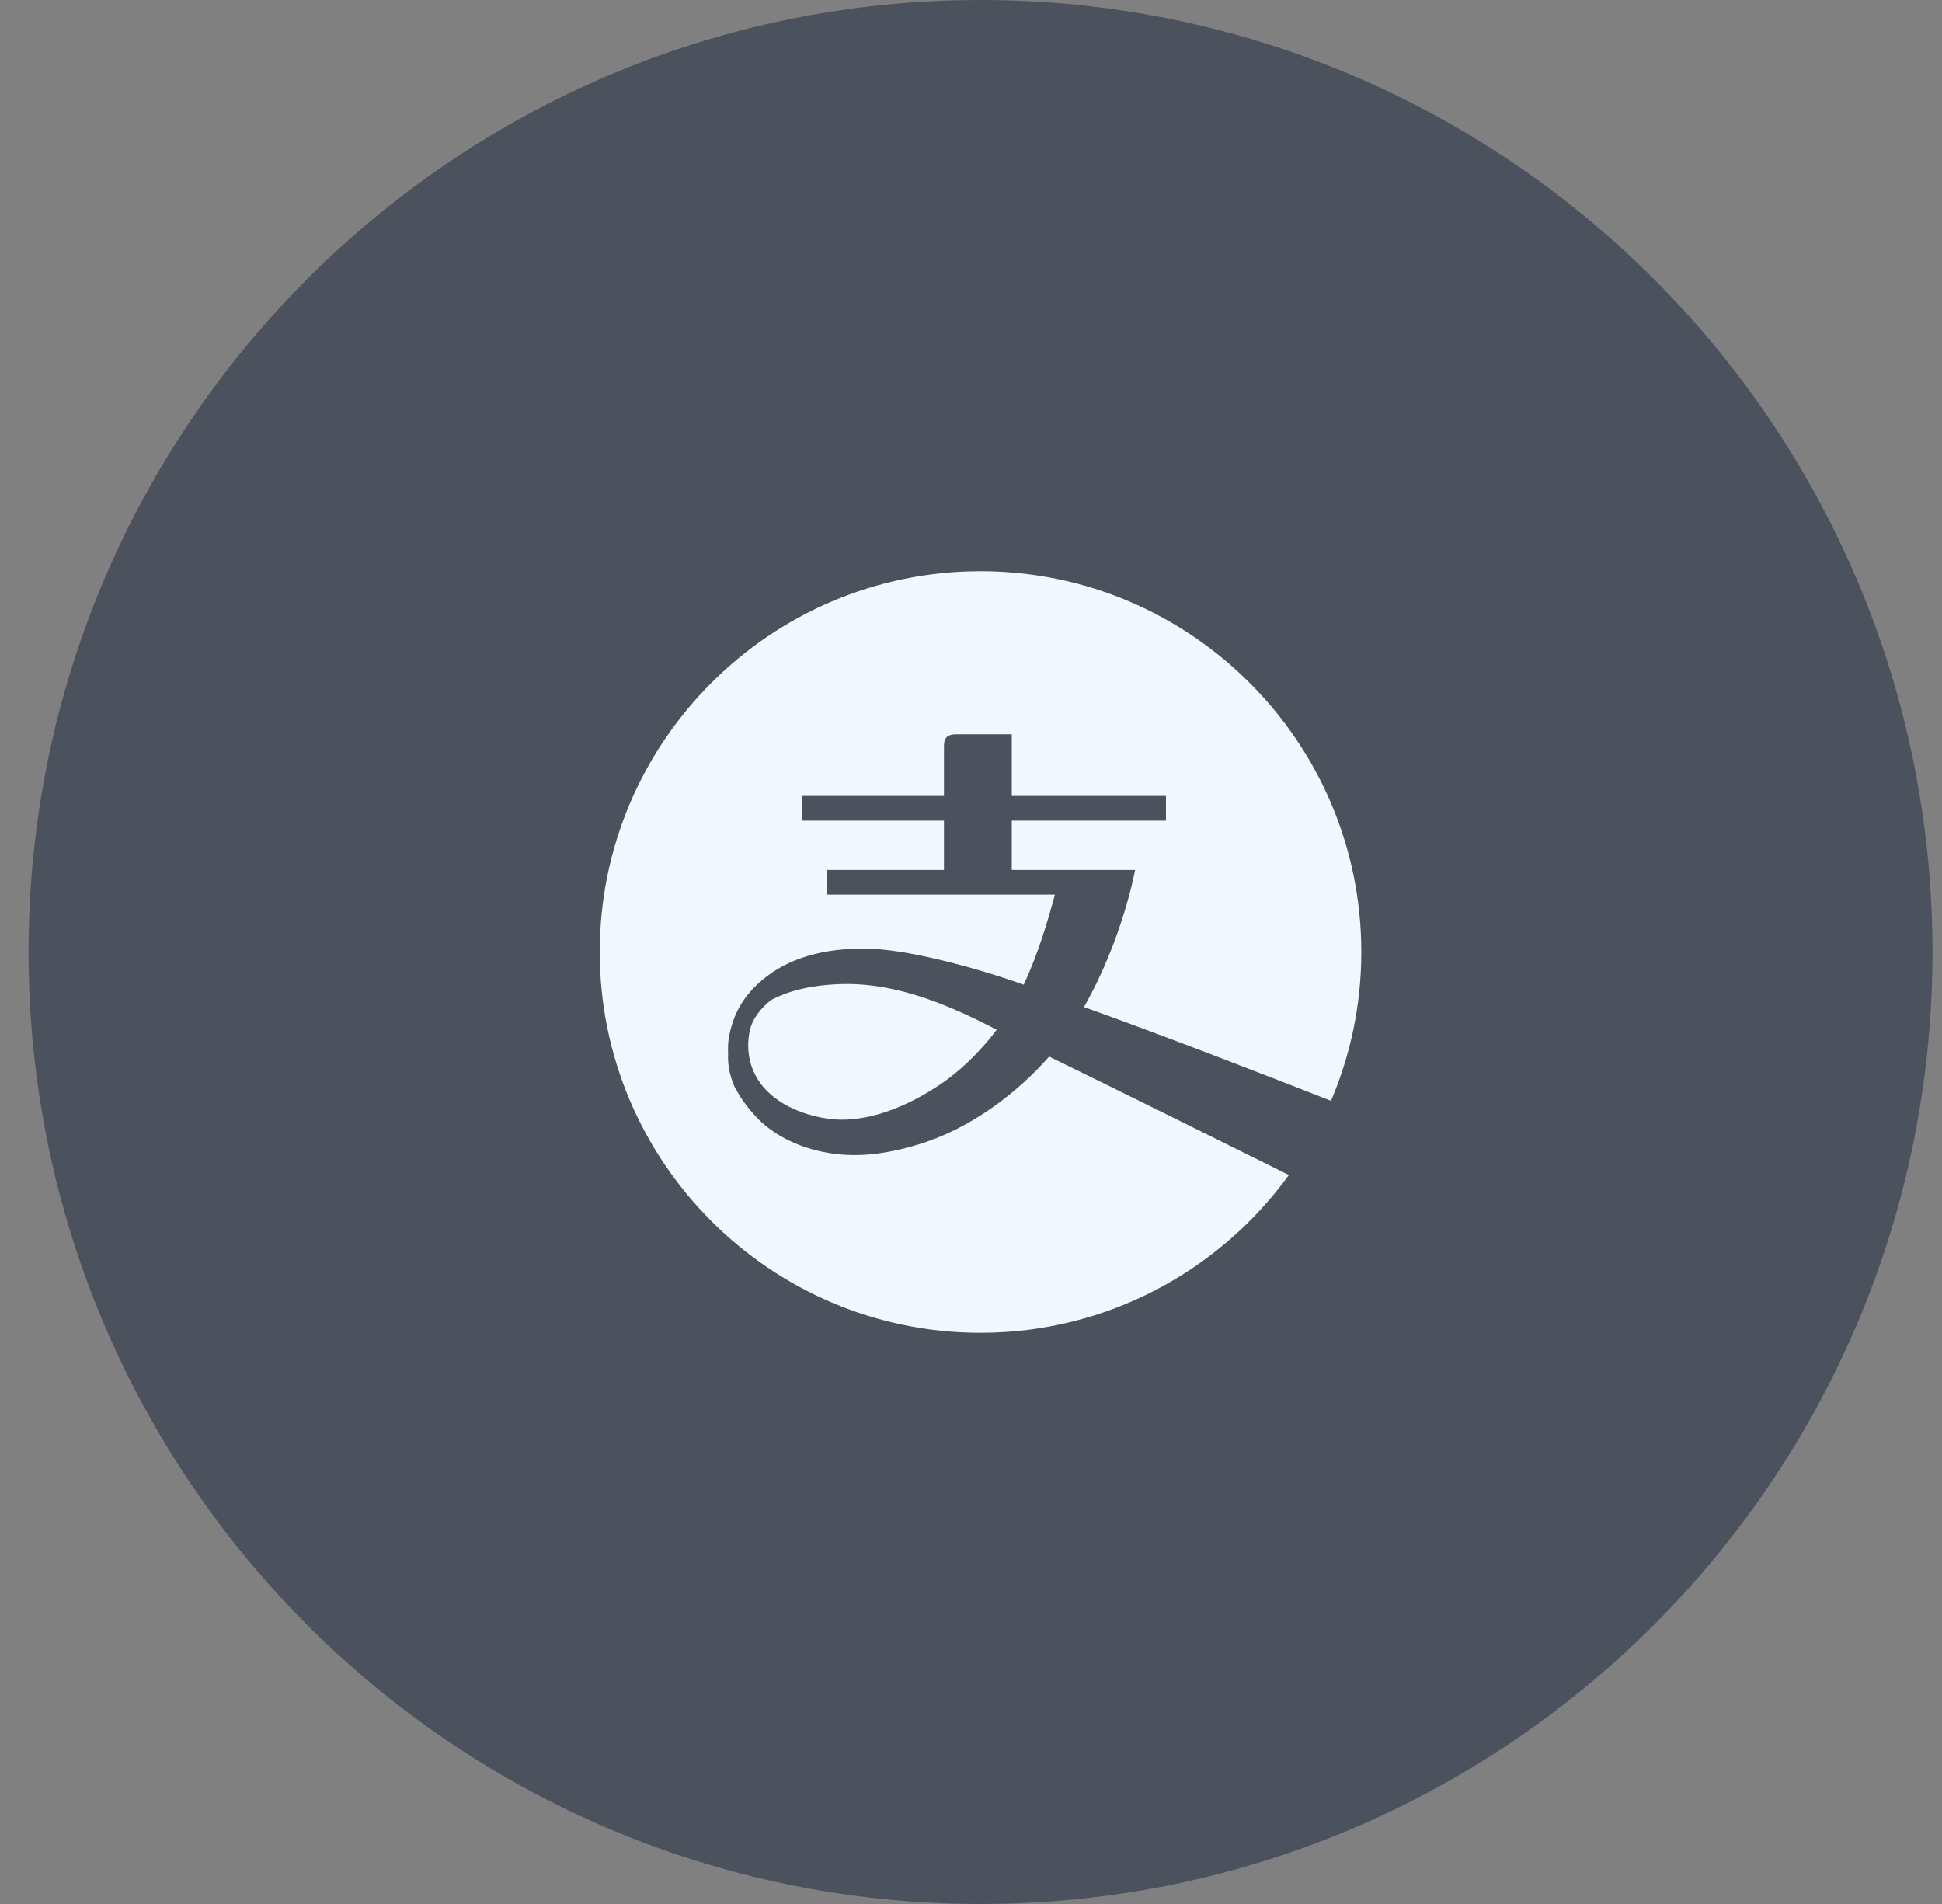 <?xml version="1.0" encoding="UTF-8"?><svg version="1.1" width="51px" height="50px" viewBox="0 0 51.0 50.0" xmlns="http://www.w3.org/2000/svg" xmlns:xlink="http://www.w3.org/1999/xlink"><rect x="0" y="0" width="51.0" height="50.0" fill="#808080" stroke="none"/><defs><clipPath id="i0"><path d="M375,0 L375,812 L0,812 L0,0 L375,0 Z"></path></clipPath><clipPath id="i1"><path d="M25,0 C38.807,0 50,11.193 50,25 C50,38.807 38.807,50 25,50 C11.193,50 0,38.807 0,25 C0,11.193 11.193,0 25,0 Z"></path></clipPath><clipPath id="i2"><path d="M6.271,10.845 C7.818,10.78 9.265,11.442 10.425,12.041 C9.907,12.732 9.366,13.18 9.05,13.403 C8.244,13.97 7.174,14.468 6.17,14.396 C5.8,14.369 4.944,14.212 4.381,13.638 C3.917,13.165 3.837,12.562 3.937,12.08 C4.011,11.728 4.264,11.45 4.5,11.26 C4.914,11.042 5.48,10.878 6.271,10.845 Z M3.589,13.638 C3.584,13.624 3.576,13.605 3.567,13.58 C3.715,13.876 3.92,14.124 4.098,14.319 C4.448,14.702 5.049,15.083 5.864,15.25 C6.687,15.419 7.475,15.32 8.348,15.06 C9.739,14.646 10.97,13.695 11.802,12.746 C13.547,13.597 16.38,15.003 18.098,15.857 C16.279,18.365 13.328,20 10,20 C4.486,20 0,15.514 0,10 C0,4.486 4.486,0 10,0 C15.514,0 20,4.486 20,10 C20,11.386 19.716,12.707 19.204,13.908 C18.15,13.493 14.974,12.251 12.717,11.445 C13.734,9.658 14.06,7.845 14.06,7.845 L10.821,7.845 L10.821,6.55 L14.87,6.55 L14.87,5.902 L10.821,5.902 L10.821,4.283 L9.363,4.283 C9.075,4.283 9.04,4.429 9.04,4.607 L9.04,5.902 L5.315,5.902 L5.315,6.55 L9.04,6.55 L9.04,7.845 L5.963,7.845 L5.963,8.493 L11.954,8.493 C11.789,9.099 11.533,10.008 11.134,10.858 C9.693,10.349 7.982,9.918 6.997,9.912 C6.332,9.908 5.049,9.959 4.09,10.897 C3.654,11.324 3.485,11.785 3.403,12.18 C3.37,12.342 3.363,12.5 3.371,12.65 C3.366,12.739 3.368,12.824 3.375,12.905 C3.384,13.028 3.407,13.146 3.44,13.259 C3.477,13.393 3.521,13.498 3.552,13.564 L3.586,13.631 L3.589,13.638 Z"></path></clipPath></defs><g transform="translate(-73.0 -658.0)"><g clip-path="url(#i0)"><g transform="translate(73.75 658.0)"><g clip-path="url(#i1)"><polygon points="0,0 50,0 50,50 0,50 0,0" stroke="none" fill="#4B525D"></polygon></g><g transform="translate(15.0 15.0)"><g clip-path="url(#i2)"><polygon points="0,0 20,0 20,20 0,20 0,0" stroke="none" fill="#F3F7FF"></polygon></g></g></g></g></g></svg>